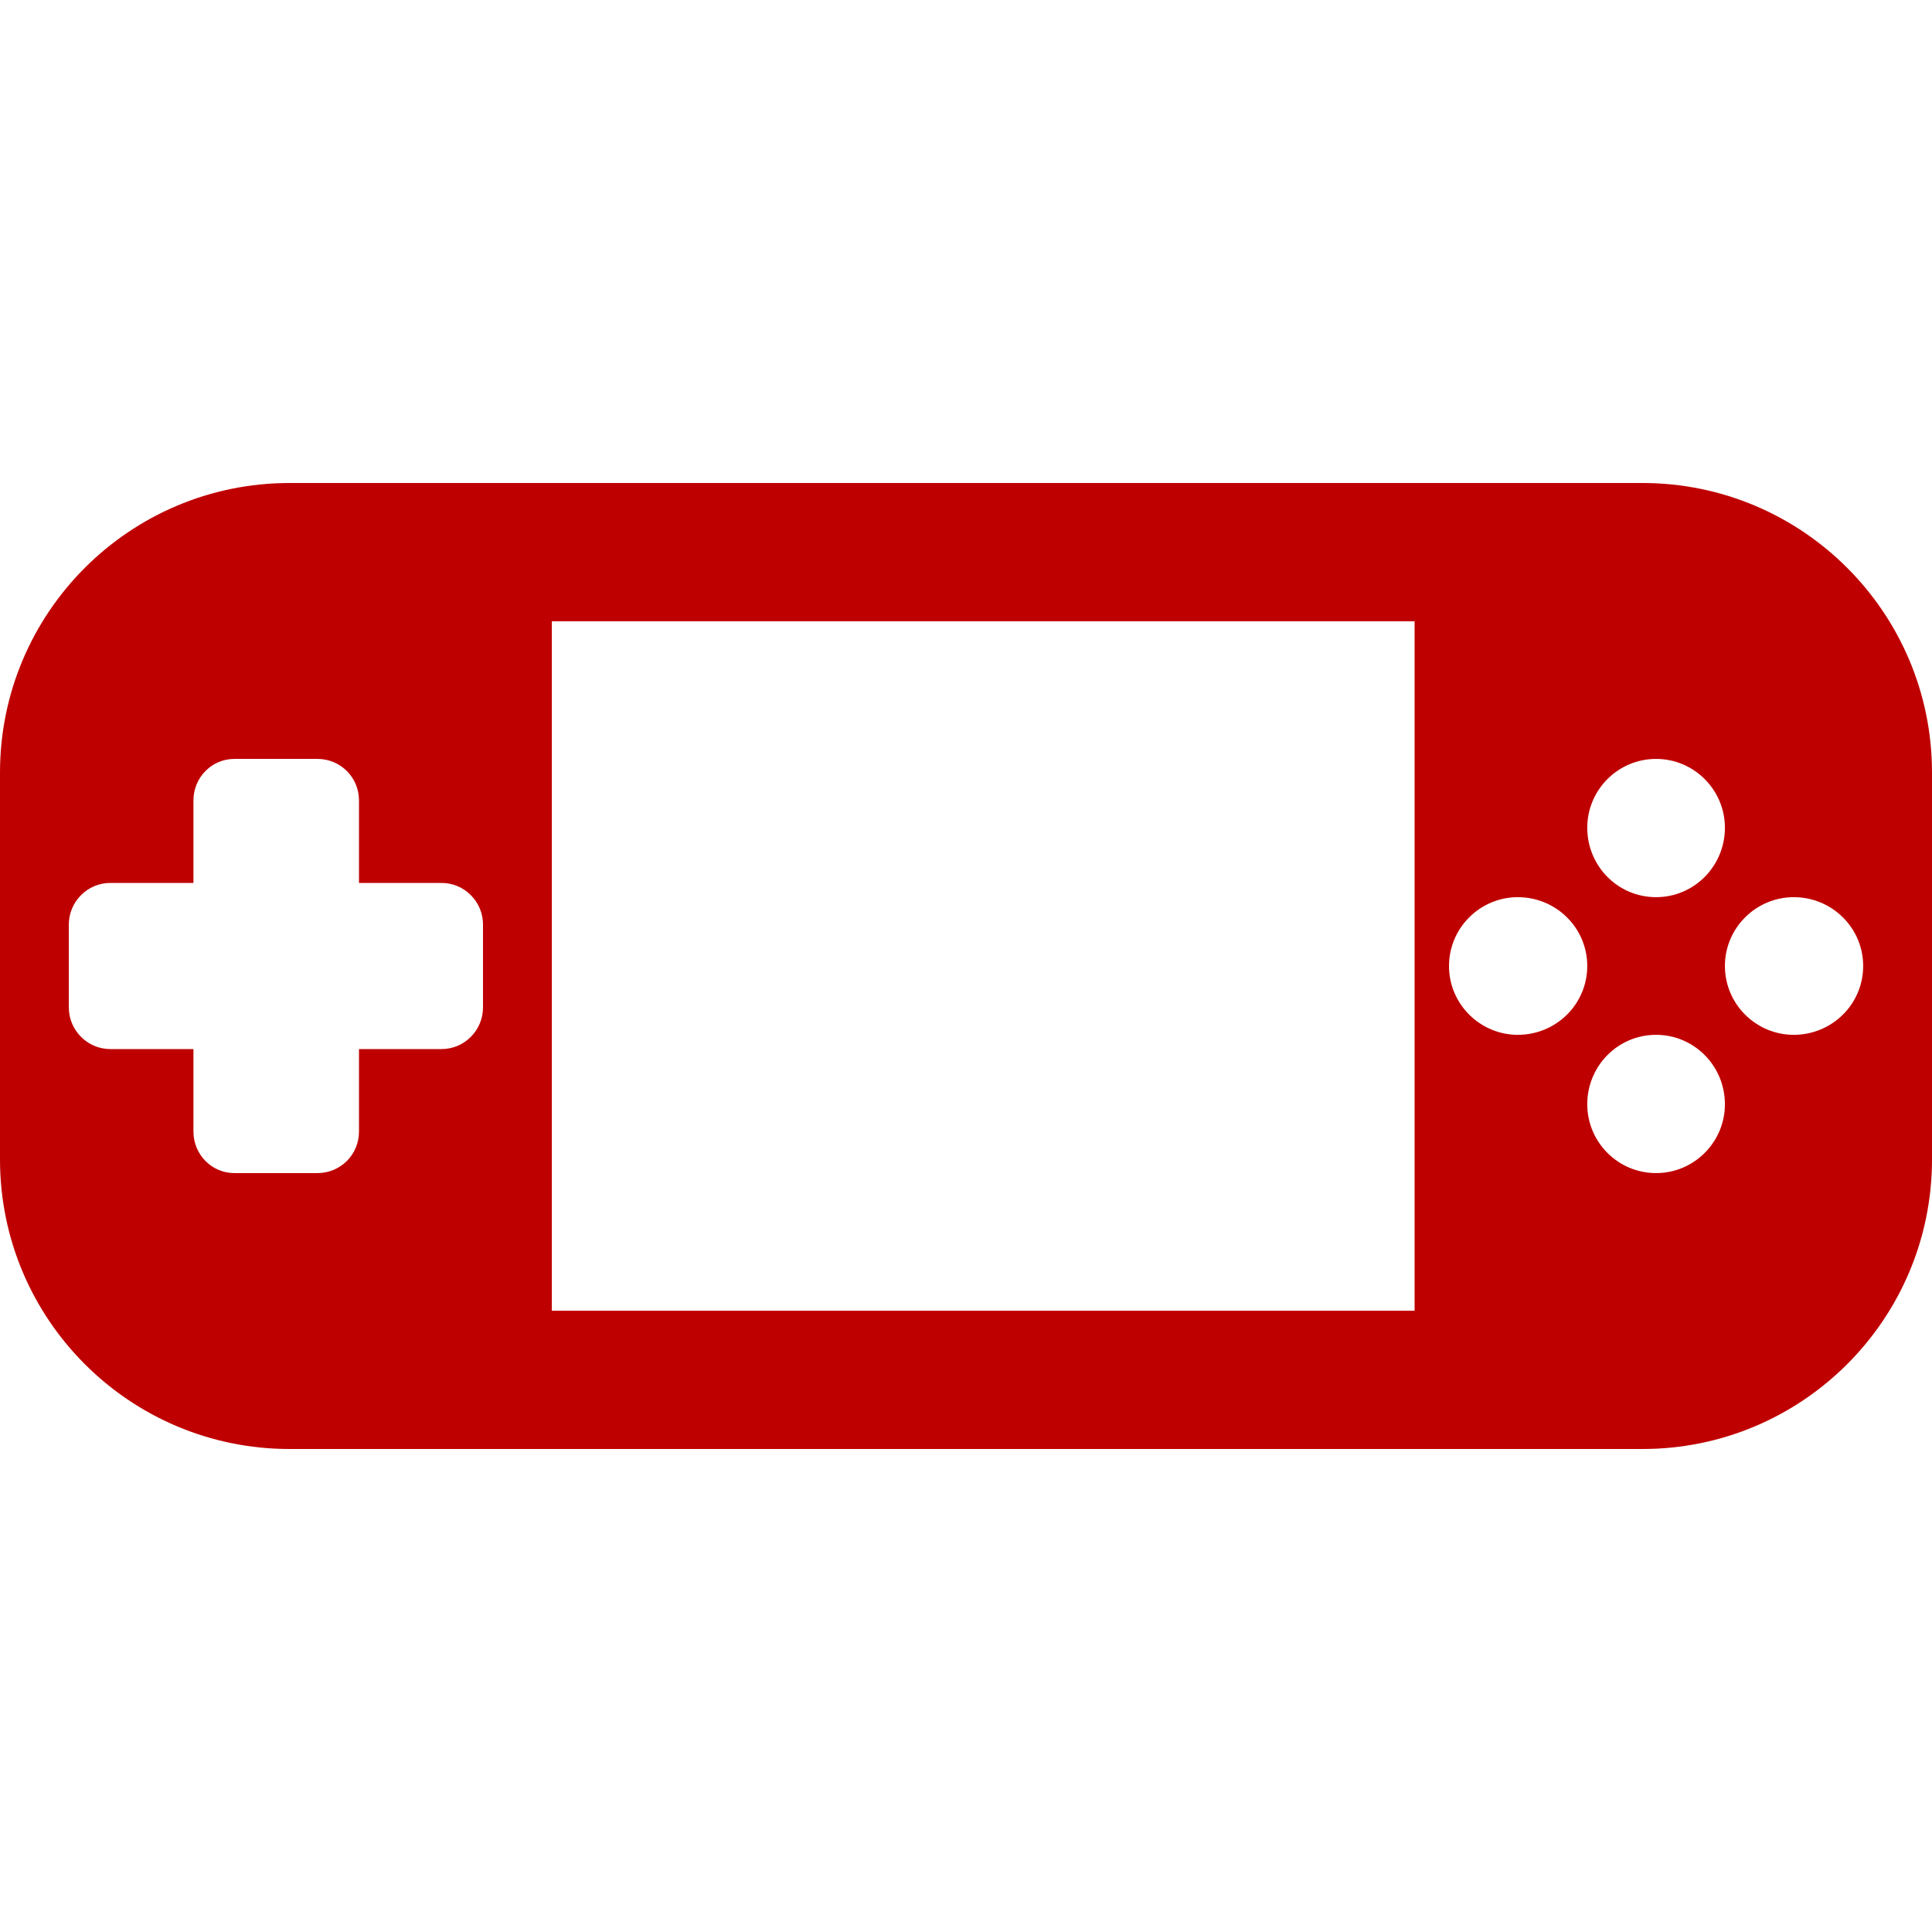 
<svg xmlns="http://www.w3.org/2000/svg" xmlns:xlink="http://www.w3.org/1999/xlink" width="16px" height="16px" viewBox="0 0 16 16" version="1.1">
<g id="surface1">
<path style=" stroke:none;fill-rule:evenodd;fill:#bf0000;fill-opacity:1;" d="M 4.57 5.145 L 11.715 5.145 L 11.715 10.855 L 4.57 10.855 Z M 1.941 6.285 C 1.754 6.285 1.602 6.438 1.602 6.629 L 1.602 7.312 L 0.914 7.312 C 0.723 7.312 0.57 7.469 0.57 7.656 L 0.57 8.344 C 0.57 8.531 0.723 8.688 0.914 8.688 L 1.602 8.688 L 1.602 9.371 C 1.602 9.562 1.754 9.715 1.941 9.715 L 2.629 9.715 C 2.82 9.715 2.973 9.562 2.973 9.371 L 2.973 8.688 L 3.656 8.688 C 3.848 8.688 4 8.531 4 8.344 L 4 7.656 C 4 7.469 3.848 7.312 3.656 7.312 L 2.973 7.312 L 2.973 6.629 C 2.973 6.438 2.82 6.285 2.629 6.285 Z M 13.715 6.285 C 14.031 6.285 14.285 6.543 14.285 6.855 C 14.285 7.172 14.031 7.43 13.715 7.43 C 13.398 7.43 13.145 7.172 13.145 6.855 C 13.145 6.543 13.398 6.285 13.715 6.285 Z M 13.715 8.57 C 14.031 8.57 14.285 8.828 14.285 9.145 C 14.285 9.457 14.031 9.715 13.715 9.715 C 13.398 9.715 13.145 9.457 13.145 9.145 C 13.145 8.828 13.398 8.57 13.715 8.57 Z M 15.43 8 C 15.43 8.316 15.172 8.57 14.855 8.57 C 14.543 8.57 14.285 8.316 14.285 8 C 14.285 7.684 14.543 7.43 14.855 7.43 C 15.172 7.43 15.43 7.684 15.43 8 Z M 2.398 4 L 13.602 4 C 14.926 4 16 5.074 16 6.398 L 16 9.602 C 16 10.926 14.926 12 13.602 12 L 2.398 12 C 1.074 12 0 10.926 0 9.602 L 0 6.398 C 0 5.074 1.074 4 2.398 4 Z M 13.145 8 C 13.145 8.316 12.887 8.57 12.57 8.57 C 12.258 8.57 12 8.316 12 8 C 12 7.684 12.258 7.43 12.57 7.43 C 12.887 7.43 13.145 7.684 13.145 8 Z M 13.145 8 "/>
</g>
</svg>
